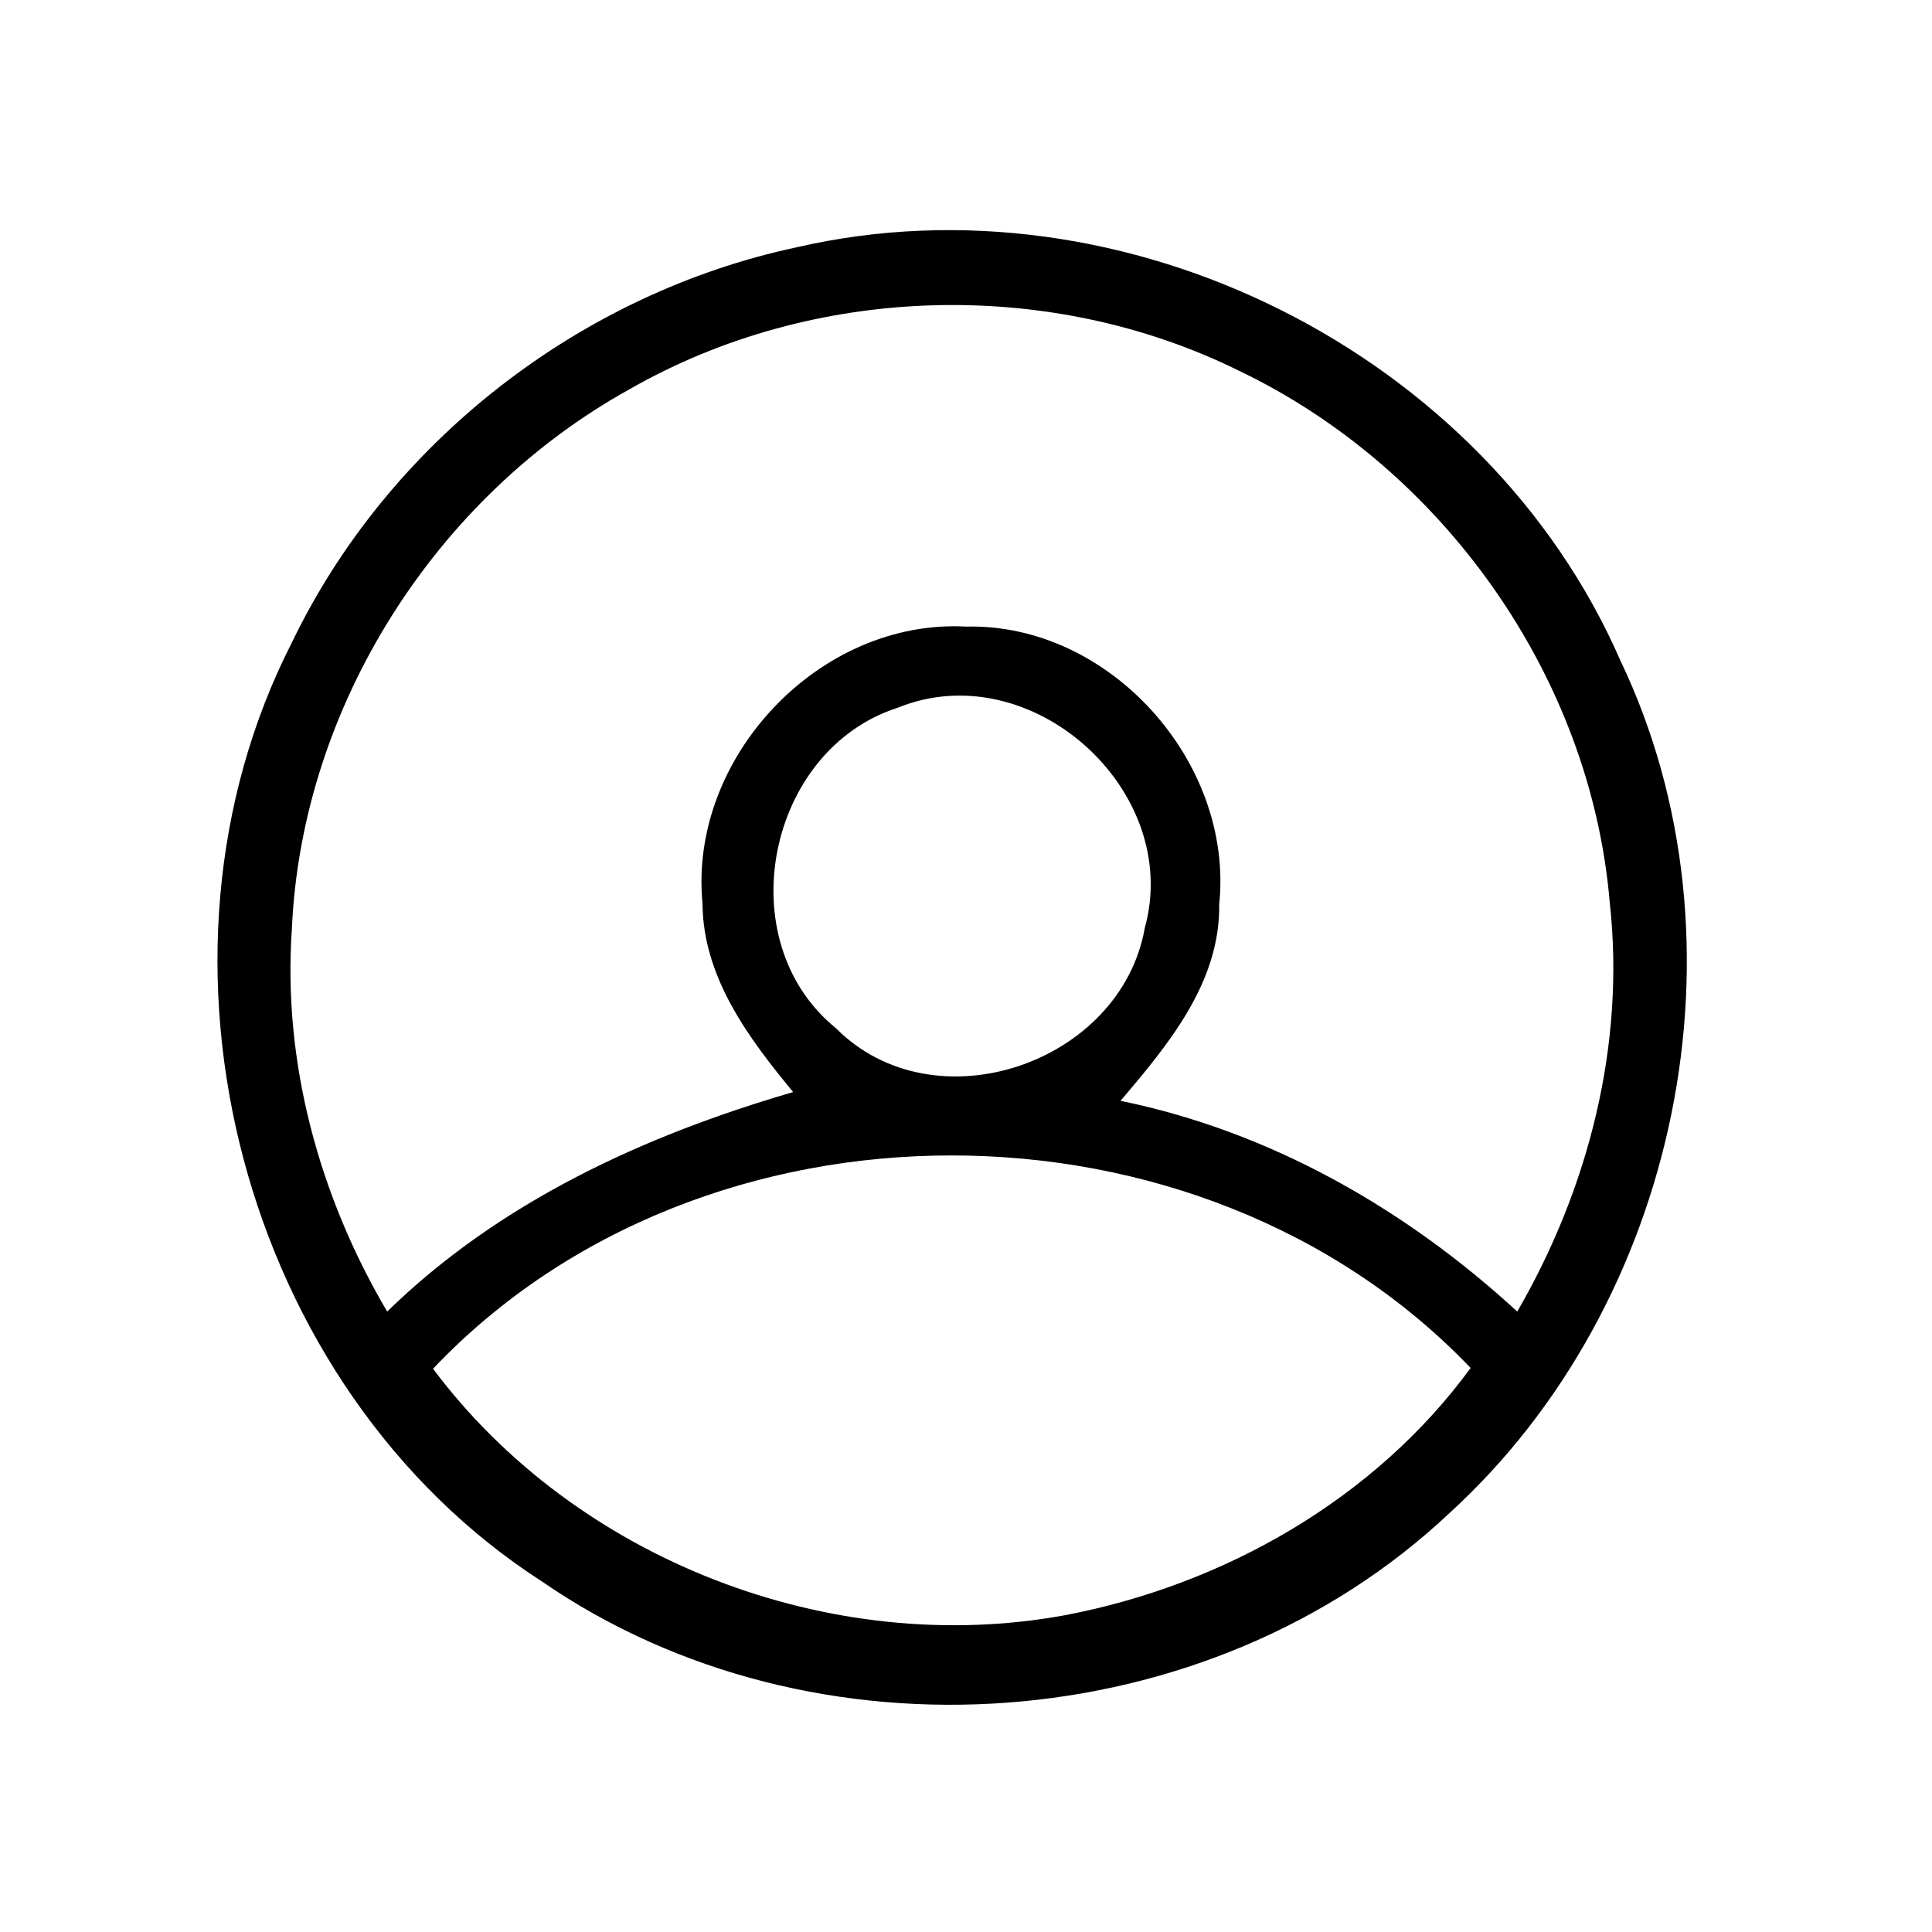 <?xml version="1.0" standalone="no"?><!DOCTYPE svg PUBLIC "-//W3C//DTD SVG 1.1//EN" "http://www.w3.org/Graphics/SVG/1.1/DTD/svg11.dtd"><svg t="1502782944379" class="icon" style="" viewBox="0 0 1024 1024" version="1.1" xmlns="http://www.w3.org/2000/svg" p-id="2623" xmlns:xlink="http://www.w3.org/1999/xlink" width="200" height="200"><defs><style type="text/css"></style></defs><path d="M422.573 130.994c173.394-39.867 364.953 55.84 436.222 219 71.407 149.367 30.993 341.332-90.792 452.196-127.524 120.015-336.692 135.304-480.735 36.046-159.199-102.539-218.59-329.32-132.574-497.664 51.062-106.086 152.781-185.14 267.879-209.578m-88.746 75.231c-102.95 56.933-173.946 168.343-179.133 286.172-4.914 70.859 14.609 141.859 50.516 202.754 59.667-58.165 135.988-93.254 215.175-116.329-23.754-28.808-47.785-60.894-48.058-100.078-7.371-77.277 61.988-150.871 139.812-146.636 76.047-1.778 141.856 71.816 134.074 147.183 0.547 41.504-27.035 74.41-52.293 104.172 79.329 16.25 151.008 57.211 210.262 111.688 37.821-65.266 57.344-141.45 49.016-216.817-10.102-119.875-88.473-230.195-196.746-281.941-100.489-49.563-225.278-45.875-322.625 9.832m141.992 168.89c-69.359 22.254-89.84 123.563-32.766 169.848 52.153 52.566 151.004 18.84 163.703-53.113 20.207-73.043-60.484-145.407-130.937-116.735M229.514 725.459c75.641 101.172 210.535 153.465 334.778 130.664 84.242-15.976 164.25-61.441 215.179-131.074-143.496-150.051-406.871-150.461-549.957 0.41z m0 0" p-id="2624"></path></svg>